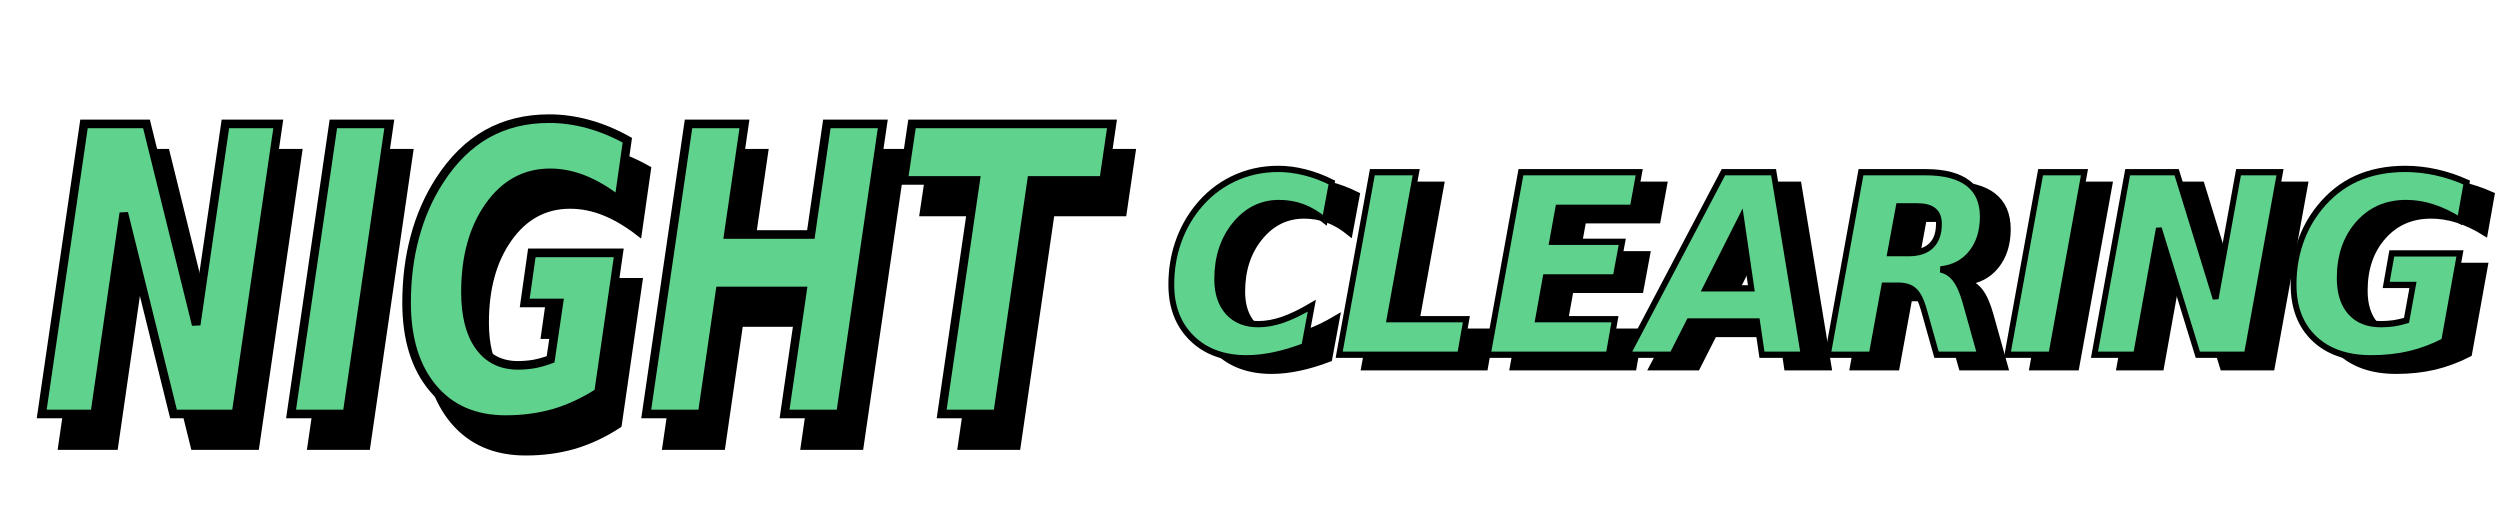 <?xml version="1.0" encoding="UTF-8" standalone="no"?>
<!-- Created with Inkscape (http://www.inkscape.org/) -->

<svg
   xmlns:dc="http://purl.org/dc/elements/1.1/"
   xmlns:cc="http://creativecommons.org/ns#"
   xmlns:rdf="http://www.w3.org/1999/02/22-rdf-syntax-ns#"
   xmlns:svg="http://www.w3.org/2000/svg"
   xmlns="http://www.w3.org/2000/svg"
   xmlns:sodipodi="http://sodipodi.sourceforge.net/DTD/sodipodi-0.dtd"
   xmlns:inkscape="http://www.inkscape.org/namespaces/inkscape"
   width="400"
   height="84"
   viewBox="0 0 105.833 22.225"
   version="1.1"
   id="svg8"
   inkscape:version="0.92.3 (2405546, 2018-03-11)"
   sodipodi:docname="desc_NIGHT_clearing.svg">
  <defs
     id="defs2">
    <inkscape:path-effect
       effect="envelope"
       id="path-effect4703"
       is_visible="true"
       yy="true"
       xx="true"
       bendpath1="M 4.412,8.131 H 172.264"
       bendpath2="M 172.264,8.131 V 38.385"
       bendpath3="M 4.412,38.385 H 172.264"
       bendpath4="M 4.412,8.131 V 38.385" />
    <inkscape:path-effect
       effect="bspline"
       id="path-effect4701"
       is_visible="true"
       weight="33.333"
       steps="2"
       helper_size="0"
       apply_no_weight="true"
       apply_with_weight="true"
       only_selected="false" />
    <inkscape:path-effect
       effect="bounding_box"
       id="path-effect996"
       is_visible="true"
       linkedpath=""
       visualbounds="false" />
    <filter
       inkscape:collect="always"
       style="color-interpolation-filters:sRGB"
       id="filter952"
       x="-0.025"
       width="1.049"
       y="-0.18"
       height="1.36">
      <feGaussianBlur
         inkscape:collect="always"
         stdDeviation="2.272"
         id="feGaussianBlur954" />
    </filter>
    <filter
       inkscape:collect="always"
       style="color-interpolation-filters:sRGB"
       id="filter2577"
       x="-0.307"
       width="1.613"
       y="-0.348"
       height="1.697">
      <feGaussianBlur
         inkscape:collect="always"
         stdDeviation="1.117"
         id="feGaussianBlur2579" />
    </filter>
    <filter
       inkscape:collect="always"
       style="color-interpolation-filters:sRGB"
       id="filter2573"
       x="-0.27"
       width="1.54"
       y="-0.348"
       height="1.697">
      <feGaussianBlur
         inkscape:collect="always"
         stdDeviation="1.117"
         id="feGaussianBlur2575" />
    </filter>
    <filter
       inkscape:collect="always"
       style="color-interpolation-filters:sRGB"
       id="filter2569"
       x="-0.289"
       width="1.579"
       y="-0.336"
       height="1.671">
      <feGaussianBlur
         inkscape:collect="always"
         stdDeviation="1.117"
         id="feGaussianBlur2571" />
    </filter>
    <filter
       inkscape:collect="always"
       style="color-interpolation-filters:sRGB"
       id="filter2565"
       x="-0.65"
       width="2.301"
       y="-0.348"
       height="1.697">
      <feGaussianBlur
         inkscape:collect="always"
         stdDeviation="1.117"
         id="feGaussianBlur2567" />
    </filter>
    <filter
       inkscape:collect="always"
       style="color-interpolation-filters:sRGB"
       id="filter2561"
       x="-0.27"
       width="1.54"
       y="-0.348"
       height="1.697">
      <feGaussianBlur
         inkscape:collect="always"
         stdDeviation="1.117"
         id="feGaussianBlur2563" />
    </filter>
  </defs>
  <sodipodi:namedview
     id="base"
     pagecolor="#ffffff"
     bordercolor="#666666"
     borderopacity="1.0"
     inkscape:pageopacity="0.0"
     inkscape:pageshadow="2"
     inkscape:zoom="1.7934515"
     inkscape:cx="201.40878"
     inkscape:cy="87.43653"
     inkscape:document-units="px"
     inkscape:current-layer="layer2"
     showgrid="false"
     inkscape:window-width="1366"
     inkscape:window-height="715"
     inkscape:window-x="-8"
     inkscape:window-y="-8"
     inkscape:window-maximized="1"
     showguides="true"
     inkscape:guide-bbox="true"
     units="px"
     inkscape:lockguides="false"
     inkscape:snap-center="true"
     inkscape:snap-global="false">
    <sodipodi:guide
       position="52.917,11.113"
       orientation="1,0"
       id="guide825"
       inkscape:locked="false"
       inkscape:label=""
       inkscape:color="rgb(0,0,255)" />
    <sodipodi:guide
       position="52.917,11.113"
       orientation="0,1"
       id="guide827"
       inkscape:locked="false"
       inkscape:label=""
       inkscape:color="rgb(0,0,255)" />
  </sodipodi:namedview>
  <g
     inkscape:groupmode="layer"
     id="layer2"
     inkscape:label="Layer 2">
    <g
       id="g906"
       style="font-style:normal;font-weight:normal;font-size:40px;line-height:1.25;font-family:sans-serif;letter-spacing:0px;word-spacing:0px;fill:#000000;fill-opacity:1;stroke:#000000;filter:url(#filter952)"
       transform="matrix(0.247,0,0,0.265,3.962,2.94)"
       aria-label="CLEARING">
      <path
         id="path890"
         style="font-style:italic;font-variant:normal;font-weight:bold;font-stretch:normal;font-family:sans-serif;-inkscape-font-specification:'sans-serif Bold Italic';fill:#000000;fill-opacity:1;stroke:#000000"
         d="m 211.787,46.205 q -2.695,0.957 -5.176,1.445 -2.48,0.488 -4.707,0.488 -5.879,0 -9.395,-3.223 -3.516,-3.223 -3.516,-8.535 0,-3.496 1.113,-6.582 1.113,-3.105 3.281,-5.664 2.559,-3.008 6.152,-4.629 3.613,-1.621 7.773,-1.621 2.266,0 4.551,0.547 2.285,0.527 4.648,1.621 l -1.211,6.035 q -1.875,-1.426 -3.77,-2.09 -1.895,-0.664 -4.062,-0.664 -4.512,0 -7.559,3.477 -3.047,3.477 -3.047,8.691 0,3.359 1.875,5.273 1.875,1.914 5.176,1.914 1.973,0 4.18,-0.703 2.227,-0.723 4.98,-2.246 z"
         inkscape:connector-curvature="0" />
      <path
         id="path892"
         style="font-style:italic;font-variant:normal;font-weight:bold;font-stretch:normal;font-family:sans-serif;-inkscape-font-specification:'sans-serif Bold Italic';fill:#000000;fill-opacity:1;stroke:#000000"
         d="m 223.447,18.412 h 7.52 l -4.57,23.477 h 13.164 l -1.074,5.684 h -20.723 z"
         inkscape:connector-curvature="0" />
      <path
         id="path894"
         style="font-style:italic;font-variant:normal;font-weight:bold;font-stretch:normal;font-family:sans-serif;-inkscape-font-specification:'sans-serif Bold Italic';fill:#000000;fill-opacity:1;stroke:#000000"
         d="m 248.916,18.412 h 20.273 l -1.113,5.684 h -12.754 l -1.055,5.43 h 12.012 l -1.133,5.684 H 253.154 l -1.289,6.68 h 13.164 l -1.074,5.684 h -20.723 z"
         inkscape:connector-curvature="0" />
      <path
         id="path896"
         style="font-style:italic;font-variant:normal;font-weight:bold;font-stretch:normal;font-family:sans-serif;-inkscape-font-specification:'sans-serif Bold Italic';fill:#000000;fill-opacity:1;stroke:#000000"
         d="m 289.385,42.26 h -11.641 l -2.891,5.312 h -7.715 l 16.484,-29.16 h 8.594 l 5.156,29.16 h -7.148 z m -8.809,-5.293 h 7.832 l -1.758,-11.23 z"
         inkscape:connector-curvature="0" />
      <path
         id="path898"
         style="font-style:italic;font-variant:normal;font-weight:bold;font-stretch:normal;font-family:sans-serif;-inkscape-font-specification:'sans-serif Bold Italic';fill:#000000;fill-opacity:1;stroke:#000000"
         d="m 315.361,31.342 q 2.559,0 3.867,-1.191 1.328,-1.191 1.328,-3.496 0,-1.445 -0.918,-2.109 -0.898,-0.684 -2.852,-0.684 h -3.105 l -1.484,7.48 z m -4.16,5.195 -2.168,11.035 h -7.52 l 5.684,-29.16 h 11.113 q 4.805,0 7.285,1.797 2.48,1.797 2.48,5.293 0,3.535 -1.953,5.82 -1.953,2.285 -5.293,2.617 1.523,0.312 2.539,1.562 1.016,1.23 1.777,3.789 l 2.48,8.281 h -7.48 l -2.188,-7.246 q -0.664,-2.168 -1.621,-2.969 -0.938,-0.82 -2.734,-0.82 z"
         inkscape:connector-curvature="0" />
      <path
         id="path900"
         style="font-style:italic;font-variant:normal;font-weight:bold;font-stretch:normal;font-family:sans-serif;-inkscape-font-specification:'sans-serif Bold Italic';fill:#000000;fill-opacity:1;stroke:#000000"
         d="m 337.979,18.412 h 7.52 l -5.684,29.16 h -7.52 z"
         inkscape:connector-curvature="0" />
      <path
         id="path902"
         style="font-style:italic;font-variant:normal;font-weight:bold;font-stretch:normal;font-family:sans-serif;-inkscape-font-specification:'sans-serif Bold Italic';fill:#000000;fill-opacity:1;stroke:#000000"
         d="m 352.9,18.412 h 8.398 l 6.68,20.195 3.926,-20.195 h 7.109 l -5.684,29.16 h -8.398 l -6.68,-20.195 -3.906,20.195 h -7.129 z"
         inkscape:connector-curvature="0" />
      <path
         id="path904"
         style="font-style:italic;font-variant:normal;font-weight:bold;font-stretch:normal;font-family:sans-serif;-inkscape-font-specification:'sans-serif Bold Italic';fill:#000000;fill-opacity:1;stroke:#000000"
         d="m 407.139,45.404 q -2.852,1.387 -5.918,2.07 -3.066,0.664 -6.562,0.664 -6.211,0 -9.766,-3.145 -3.555,-3.164 -3.555,-8.613 0,-3.535 1.113,-6.621 1.113,-3.105 3.32,-5.664 2.695,-3.125 6.348,-4.668 3.672,-1.543 8.379,-1.543 2.617,0 5.273,0.547 2.656,0.547 5.234,1.621 l -1.152,6.035 q -2.383,-1.387 -4.668,-2.07 -2.266,-0.684 -4.57,-0.684 -5.039,0 -8.203,3.359 -3.164,3.359 -3.164,8.633 0,3.496 1.836,5.43 1.855,1.934 5.215,1.934 1.094,0 2.188,-0.137 1.094,-0.156 2.207,-0.469 l 1.113,-5.664 h -4.59 l 0.957,-5.039 h 11.68 z"
         inkscape:connector-curvature="0" />
    </g>
    <g
       aria-label="CLEARING"
       transform="matrix(0.247,0,0,0.265,2.904,2.411)"
       style="font-style:normal;font-weight:normal;font-size:40px;line-height:1.25;font-family:sans-serif;letter-spacing:0px;word-spacing:0px;fill:#5fd38d;fill-opacity:1;stroke:#000000"
       id="flowRoot865">
      <path
         inkscape:connector-curvature="0"
         d="m 211.787,46.205 q -2.695,0.957 -5.176,1.445 -2.48,0.488 -4.707,0.488 -5.879,0 -9.395,-3.223 -3.516,-3.223 -3.516,-8.535 0,-3.496 1.113,-6.582 1.113,-3.105 3.281,-5.664 2.559,-3.008 6.152,-4.629 3.613,-1.621 7.773,-1.621 2.266,0 4.551,0.547 2.285,0.527 4.648,1.621 l -1.211,6.035 q -1.875,-1.426 -3.77,-2.09 -1.895,-0.664 -4.062,-0.664 -4.512,0 -7.559,3.477 -3.047,3.477 -3.047,8.691 0,3.359 1.875,5.273 1.875,1.914 5.176,1.914 1.973,0 4.18,-0.703 2.227,-0.723 4.98,-2.246 z"
         style="font-style:italic;font-variant:normal;font-weight:bold;font-stretch:normal;font-family:sans-serif;-inkscape-font-specification:'sans-serif Bold Italic';fill:#5fd38d;fill-opacity:1;stroke:#000000"
         id="path873" />
      <path
         inkscape:connector-curvature="0"
         d="m 223.447,18.412 h 7.52 l -4.57,23.477 h 13.164 l -1.074,5.684 h -20.723 z"
         style="font-style:italic;font-variant:normal;font-weight:bold;font-stretch:normal;font-family:sans-serif;-inkscape-font-specification:'sans-serif Bold Italic';fill:#5fd38d;fill-opacity:1;stroke:#000000"
         id="path875" />
      <path
         inkscape:connector-curvature="0"
         d="m 248.916,18.412 h 20.273 l -1.113,5.684 h -12.754 l -1.055,5.43 h 12.012 l -1.133,5.684 H 253.154 l -1.289,6.68 h 13.164 l -1.074,5.684 h -20.723 z"
         style="font-style:italic;font-variant:normal;font-weight:bold;font-stretch:normal;font-family:sans-serif;-inkscape-font-specification:'sans-serif Bold Italic';fill:#5fd38d;fill-opacity:1;stroke:#000000"
         id="path877" />
      <path
         inkscape:connector-curvature="0"
         d="m 289.385,42.26 h -11.641 l -2.891,5.312 h -7.715 l 16.484,-29.16 h 8.594 l 5.156,29.16 h -7.148 z m -8.809,-5.293 h 7.832 l -1.758,-11.23 z"
         style="font-style:italic;font-variant:normal;font-weight:bold;font-stretch:normal;font-family:sans-serif;-inkscape-font-specification:'sans-serif Bold Italic';fill:#5fd38d;fill-opacity:1;stroke:#000000"
         id="path879" />
      <path
         inkscape:connector-curvature="0"
         d="m 315.361,31.342 q 2.559,0 3.867,-1.191 1.328,-1.191 1.328,-3.496 0,-1.445 -0.918,-2.109 -0.898,-0.684 -2.852,-0.684 h -3.105 l -1.484,7.48 z m -4.16,5.195 -2.168,11.035 h -7.52 l 5.684,-29.16 h 11.113 q 4.805,0 7.285,1.797 2.48,1.797 2.48,5.293 0,3.535 -1.953,5.82 -1.953,2.285 -5.293,2.617 1.523,0.312 2.539,1.562 1.016,1.23 1.777,3.789 l 2.48,8.281 h -7.48 l -2.188,-7.246 q -0.664,-2.168 -1.621,-2.969 -0.938,-0.82 -2.734,-0.82 z"
         style="font-style:italic;font-variant:normal;font-weight:bold;font-stretch:normal;font-family:sans-serif;-inkscape-font-specification:'sans-serif Bold Italic';fill:#5fd38d;fill-opacity:1;stroke:#000000"
         id="path881" />
      <path
         inkscape:connector-curvature="0"
         d="m 337.979,18.412 h 7.52 l -5.684,29.16 h -7.52 z"
         style="font-style:italic;font-variant:normal;font-weight:bold;font-stretch:normal;font-family:sans-serif;-inkscape-font-specification:'sans-serif Bold Italic';fill:#5fd38d;fill-opacity:1;stroke:#000000"
         id="path883" />
      <path
         inkscape:connector-curvature="0"
         d="m 352.9,18.412 h 8.398 l 6.68,20.195 3.926,-20.195 h 7.109 l -5.684,29.16 h -8.398 l -6.68,-20.195 -3.906,20.195 h -7.129 z"
         style="font-style:italic;font-variant:normal;font-weight:bold;font-stretch:normal;font-family:sans-serif;-inkscape-font-specification:'sans-serif Bold Italic';fill:#5fd38d;fill-opacity:1;stroke:#000000"
         id="path885" />
      <path
         inkscape:connector-curvature="0"
         d="m 407.139,45.404 q -2.852,1.387 -5.918,2.07 -3.066,0.664 -6.562,0.664 -6.211,0 -9.766,-3.145 -3.555,-3.164 -3.555,-8.613 0,-3.535 1.113,-6.621 1.113,-3.105 3.32,-5.664 2.695,-3.125 6.348,-4.668 3.672,-1.543 8.379,-1.543 2.617,0 5.273,0.547 2.656,0.547 5.234,1.621 l -1.152,6.035 q -2.383,-1.387 -4.668,-2.07 -2.266,-0.684 -4.57,-0.684 -5.039,0 -8.203,3.359 -3.164,3.359 -3.164,8.633 0,3.496 1.836,5.43 1.855,1.934 5.215,1.934 1.094,0 2.188,-0.137 1.094,-0.156 2.207,-0.469 l 1.113,-5.664 h -4.59 l 0.957,-5.039 h 11.68 z"
         style="font-style:italic;font-variant:normal;font-weight:bold;font-stretch:normal;font-family:sans-serif;-inkscape-font-specification:'sans-serif Bold Italic';fill:#5fd38d;fill-opacity:1;stroke:#000000"
         id="path887" />
    </g>
    <path
       d="M 6.887,282.405 H 9.51 l 2.086,5.333 1.226,-5.333 h 2.221 l -1.775,7.7 h -2.623 l -2.086,-5.333 -1.22,5.333 H 5.112 Z"
       style="font-style:italic;font-variant:normal;font-weight:bold;font-stretch:normal;font-size:medium;line-height:0.95;font-family:sans-serif;-inkscape-font-specification:'sans-serif Bold Italic';letter-spacing:0px;word-spacing:0px;fill:#000000;fill-opacity:1;stroke:#000000;stroke-width:0.287;filter:url(#filter2561)"
       id="path2139"
       inkscape:connector-curvature="0"
       transform="matrix(1.008,0,0,1.595,-2.532,-443.903)" />
    <path
       d="m 17.356,282.405 h 2.349 l -1.775,7.7 H 15.581 Z"
       style="font-style:italic;font-variant:normal;font-weight:bold;font-stretch:normal;font-size:medium;line-height:0.95;font-family:sans-serif;-inkscape-font-specification:'sans-serif Bold Italic';letter-spacing:0px;word-spacing:0px;fill:#000000;fill-opacity:1;stroke:#000000;stroke-width:0.287;filter:url(#filter2565)"
       id="path2141"
       inkscape:connector-curvature="0"
       transform="matrix(1.008,0,0,1.595,-2.532,-443.903)" />
    <path
       d="m 28.49,289.533 q -0.891,0.366 -1.849,0.547 -0.958,0.175 -2.05,0.175 -1.94,0 -3.05,-0.83 -1.11,-0.835 -1.11,-2.274 0,-0.933 0.348,-1.748 0.348,-0.82 1.037,-1.496 0.842,-0.825 1.983,-1.233 1.147,-0.407 2.617,-0.407 0.818,0 1.647,0.144 0.83,0.144 1.635,0.428 l -0.36,1.594 q -0.744,-0.366 -1.458,-0.547 -0.708,-0.18 -1.428,-0.18 -1.574,0 -2.562,0.887 -0.988,0.887 -0.988,2.28 0,0.923 0.573,1.434 0.58,0.511 1.629,0.511 0.342,0 0.683,-0.036 0.342,-0.041 0.689,-0.124 l 0.348,-1.496 h -1.434 l 0.299,-1.331 h 3.648 z"
       style="font-style:italic;font-variant:normal;font-weight:bold;font-stretch:normal;font-size:medium;line-height:0.95;font-family:sans-serif;-inkscape-font-specification:'sans-serif Bold Italic';letter-spacing:0px;word-spacing:0px;fill:#000000;fill-opacity:1;stroke:#000000;stroke-width:0.287;filter:url(#filter2569)"
       id="path2143"
       inkscape:connector-curvature="0"
       transform="matrix(1.008,0,0,1.595,-2.532,-443.903)" />
    <path
       d="m 32.266,282.405 h 2.349 l -0.677,2.935 h 3.465 l 0.671,-2.935 h 2.349 l -1.775,7.7 h -2.349 l 0.75,-3.265 h -3.459 l -0.75,3.265 h -2.349 z"
       style="font-style:italic;font-variant:normal;font-weight:bold;font-stretch:normal;font-size:medium;line-height:0.95;font-family:sans-serif;-inkscape-font-specification:'sans-serif Bold Italic';letter-spacing:0px;word-spacing:0px;fill:#000000;fill-opacity:1;stroke:#000000;stroke-width:0.287;filter:url(#filter2573)"
       id="path2145"
       inkscape:connector-curvature="0"
       transform="matrix(1.008,0,0,1.595,-2.532,-443.903)" />
    <path
       d="m 41.649,282.405 h 8.395 l -0.348,1.501 h -3.026 l -1.428,6.199 h -2.349 l 1.428,-6.199 h -3.026 z"
       style="font-style:italic;font-variant:normal;font-weight:bold;font-stretch:normal;font-size:medium;line-height:0.95;font-family:sans-serif;-inkscape-font-specification:'sans-serif Bold Italic';letter-spacing:0px;word-spacing:0px;fill:#000000;fill-opacity:1;stroke:#000000;stroke-width:0.287;filter:url(#filter2577)"
       id="path2147"
       inkscape:connector-curvature="0"
       transform="matrix(1.008,0,0,1.595,-2.532,-443.903)" />
    <path
       inkscape:connector-curvature="0"
       id="path844"
       style="font-style:italic;font-variant:normal;font-weight:bold;font-stretch:normal;font-size:medium;line-height:0.95;font-family:sans-serif;-inkscape-font-specification:'sans-serif Bold Italic';letter-spacing:0px;word-spacing:0px;fill:#5fd38d;fill-opacity:1;stroke:#000000;stroke-width:0.364"
       d="M 3.556,5.246 H 6.201 L 8.305,13.749 9.541,5.246 h 2.239 L 9.99,17.524 H 7.345 L 5.241,9.02 4.011,17.524 H 1.766 Z" />
    <path
       inkscape:connector-curvature="0"
       id="path846"
       style="font-style:italic;font-variant:normal;font-weight:bold;font-stretch:normal;font-size:medium;line-height:0.95;font-family:sans-serif;-inkscape-font-specification:'sans-serif Bold Italic';letter-spacing:0px;word-spacing:0px;fill:#5fd38d;fill-opacity:1;stroke:#000000;stroke-width:0.364"
       d="m 14.112,5.246 h 2.368 L 14.69,17.524 h -2.368 z" />
    <path
       inkscape:connector-curvature="0"
       id="path848"
       style="font-style:italic;font-variant:normal;font-weight:bold;font-stretch:normal;font-size:medium;line-height:0.95;font-family:sans-serif;-inkscape-font-specification:'sans-serif Bold Italic';letter-spacing:0px;word-spacing:0px;fill:#5fd38d;fill-opacity:1;stroke:#000000;stroke-width:0.364"
       d="m 25.339,16.611 q -0.898,0.584 -1.864,0.872 -0.966,0.28 -2.067,0.28 -1.956,0 -3.076,-1.324 -1.12,-1.332 -1.12,-3.627 0,-1.489 0.351,-2.788 0.351,-1.308 1.046,-2.385 0.849,-1.316 1.999,-1.966 1.157,-0.65 2.639,-0.65 0.824,0 1.661,0.23 0.837,0.23 1.649,0.683 l -0.363,2.541 q -0.75,-0.584 -1.47,-0.872 -0.714,-0.288 -1.439,-0.288 -1.587,0 -2.584,1.415 -0.997,1.415 -0.997,3.635 0,1.472 0.578,2.286 0.584,0.814 1.642,0.814 0.344,0 0.689,-0.058 0.344,-0.066 0.695,-0.197 l 0.351,-2.385 h -1.446 l 0.301,-2.122 h 3.679 z" />
    <path
       inkscape:connector-curvature="0"
       id="path850"
       style="font-style:italic;font-variant:normal;font-weight:bold;font-stretch:normal;font-size:medium;line-height:0.95;font-family:sans-serif;-inkscape-font-specification:'sans-serif Bold Italic';letter-spacing:0px;word-spacing:0px;fill:#5fd38d;fill-opacity:1;stroke:#000000;stroke-width:0.364"
       d="m 29.147,5.246 h 2.368 l -0.683,4.68 h 3.494 l 0.677,-4.68 h 2.368 L 35.581,17.524 h -2.368 l 0.757,-5.206 H 30.482 l -0.757,5.206 h -2.368 z" />
    <path
       inkscape:connector-curvature="0"
       id="path852"
       style="font-style:italic;font-variant:normal;font-weight:bold;font-stretch:normal;font-size:medium;line-height:0.95;font-family:sans-serif;-inkscape-font-specification:'sans-serif Bold Italic';letter-spacing:0px;word-spacing:0px;fill:#5fd38d;fill-opacity:1;stroke:#000000;stroke-width:0.364"
       d="m 38.608,5.246 h 8.465 l -0.351,2.393 h -3.051 l -1.439,9.885 h -2.368 l 1.439,-9.885 h -3.051 z" />
  </g>
  <g
     inkscape:label="Layer 1"
     inkscape:groupmode="layer"
     id="layer1"
     transform="translate(0,-274.775)" />
</svg>
